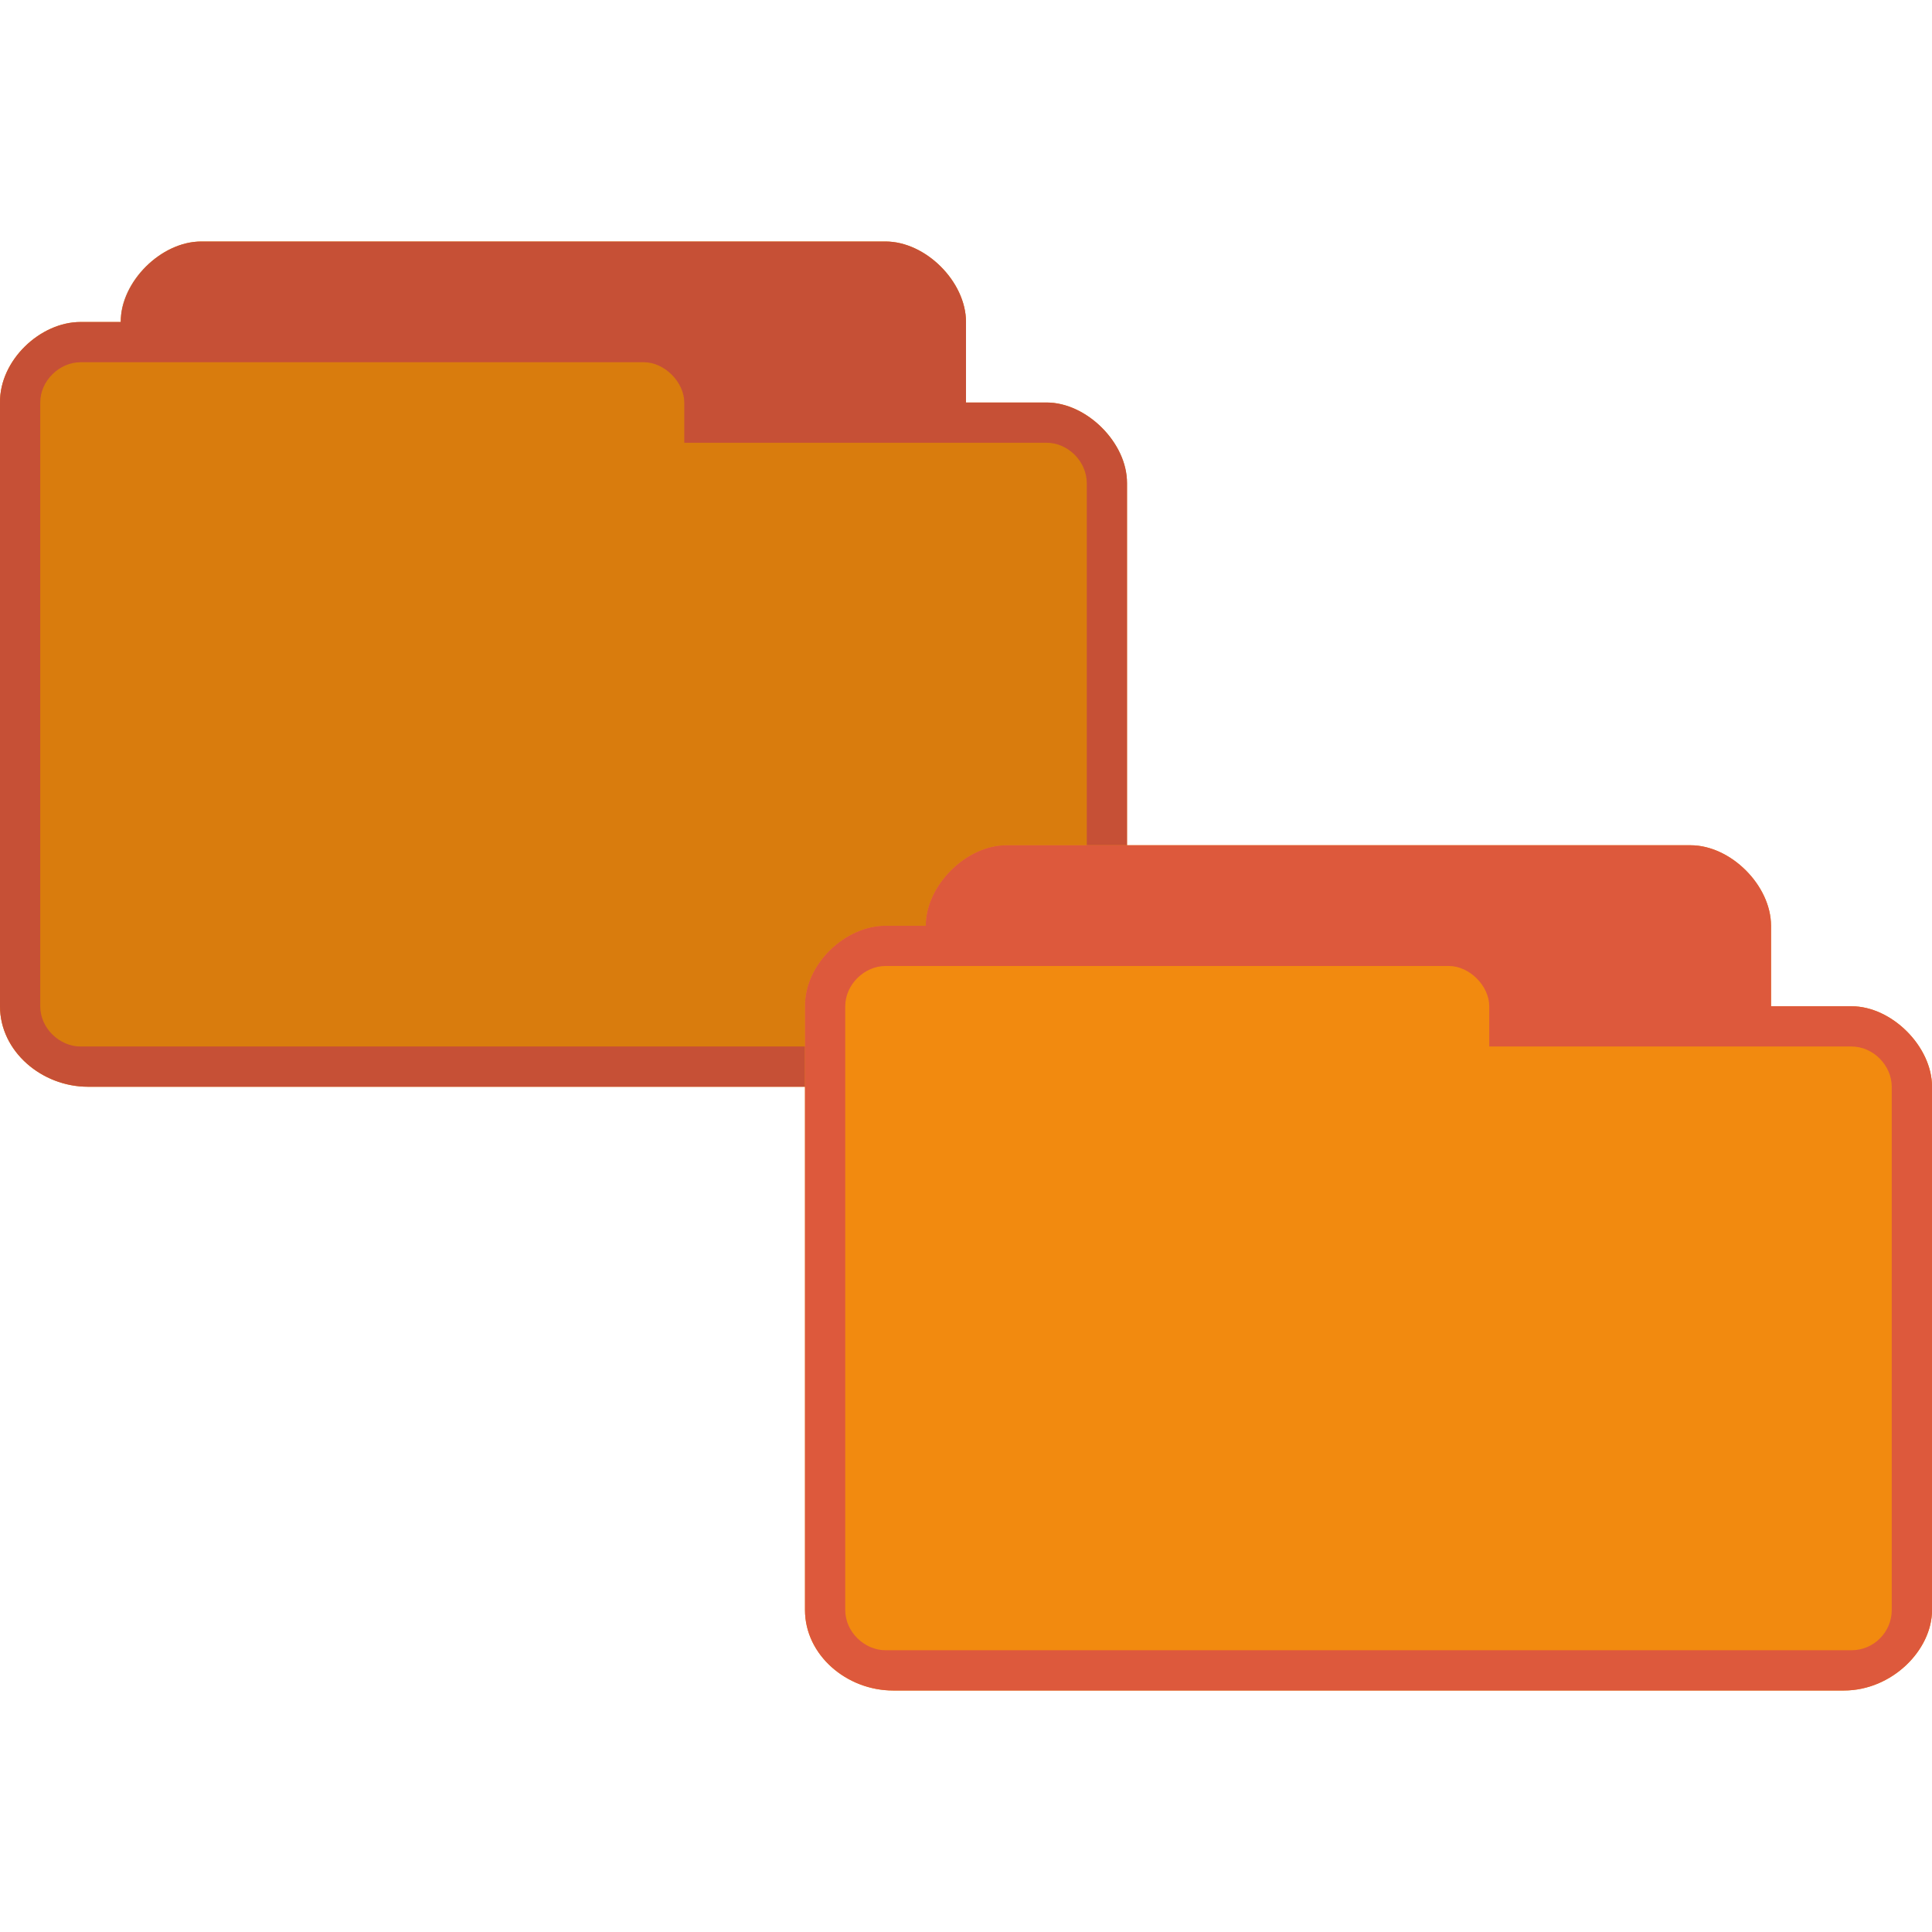 <svg xmlns="http://www.w3.org/2000/svg" viewBox="0 0 48 48">
 <path d="m 5 6 c -1 0 -2 1 -2 2 l -0.407 0 -0.593 0 c -1 0 -2.01 0.949 -2 2 l 0 15 c 0 1.121 1.038 2 2.187 2 l 23.625 0 c 1.188 0 2.188 -1 2.188 -2 l 0 -13 c 0 -1 -1 -2 -2 -2 l -2 0 0 -2 c 0 -1 -1 -2 -2 -2 z" style="visibility:visible;fill:#f28a0f;opacity:1;fill-opacity:1;stroke:none;display:inline;color:#dd593c;fill-rule:nonzero"/>
 <path d="m 5 6 c -1 0 -2 1 -2 2 l -0.47 0 -0.53 0 c -1 0 -2.01 0.949 -2 2 l 0 15 c 0 1.121 1.038 2 2.187 2 l 23.625 0 c 1.188 0 2.188 -1 2.188 -2 l 0 -13 c 0 -1 -1 -2 -2 -2 l -2 0 0 -2 c 0 -1 -1 -2 -2 -2 z m -3 3 14 0 c 0.507 0 1 0.494 1 1 l 0 1 9 0 c 0.541 0 1 0.472 1 1 l 0 13 c 0 0.554 -0.452 1 -1 1 l -24 0 c -0.513 0 -1 -0.446 -1 -1 l 0 -15 c 0 -0.543 0.479 -1 1 -1 z" style="visibility:visible;fill:#dd593c;opacity:1;fill-opacity:1;stroke:none;display:inline;color:#dd593c;fill-rule:nonzero"/>
 <path d="m 5 6 c -0.875 0 -1.764 0.764 -1.969 1.625 -0.029 0.123 -0.031 0.25 -0.031 0.375 l -0.406 0 -0.594 0 c -1 0 -2.01 0.949 -2 2 l 0 15 c 0 1.121 1.038 2 2.188 2 l 23.625 0 c 0.445 0 0.869 -0.146 1.219 -0.375 0.466 -0.305 0.819 -0.758 0.938 -1.25 c 0.03 -0.123 0.031 -0.25 0.031 -0.375 l 0 -13 c 0 -0.25 -0.047 -0.484 -0.156 -0.719 -0.328 -0.703 -1.094 -1.281 -1.844 -1.281 l -2 0 0 -2 c 0 -1 -1 -2 -2 -2 l -17 0" style="visibility:visible;fill:#000;opacity:1;fill-opacity:0.102;stroke:none;display:inline;fill-rule:nonzero"/>
 <path d="m 25 21 c -1 0 -2 1 -2 2 l -0.407 0 -0.593 0 c -1 0 -2.01 0.949 -2 2 l 0 15 c 0 1.121 1.038 2 2.188 2 l 23.625 0 c 1.188 0 2.188 -1 2.188 -2 l 0 -13 c 0 -1 -1 -2 -2 -2 l -2 0 0 -2 c 0 -1 -1 -2 -2 -2 z" style="visibility:visible;fill:#f28a0f;fill-opacity:1;stroke:none;display:inline;color:#dd593c;fill-rule:nonzero"/>
 <path d="m 25 21 c -1 0 -2 1 -2 2 l -0.47 0 -0.53 0 c -1 0 -2.01 0.949 -2 2 l 0 15 c 0 1.121 1.038 2 2.188 2 l 23.625 0 c 1.188 0 2.188 -1 2.188 -2 l 0 -13 c 0 -1 -1 -2 -2 -2 l -2 0 0 -2 c 0 -1 -1 -2 -2 -2 z m -3 3 14 0 c 0.507 0 1 0.494 1 1 l 0 1 9 0 c 0.541 0 1 0.472 1 1 l 0 13 c 0 0.554 -0.452 1 -1 1 l -24 0 c -0.513 0 -1 -0.446 -1 -1 l 0 -15 c 0 -0.543 0.479 -1 1 -1 z" style="visibility:visible;fill:#dd593c;fill-opacity:1;stroke:none;display:inline;color:#dd593c;fill-rule:nonzero"/>
</svg>
